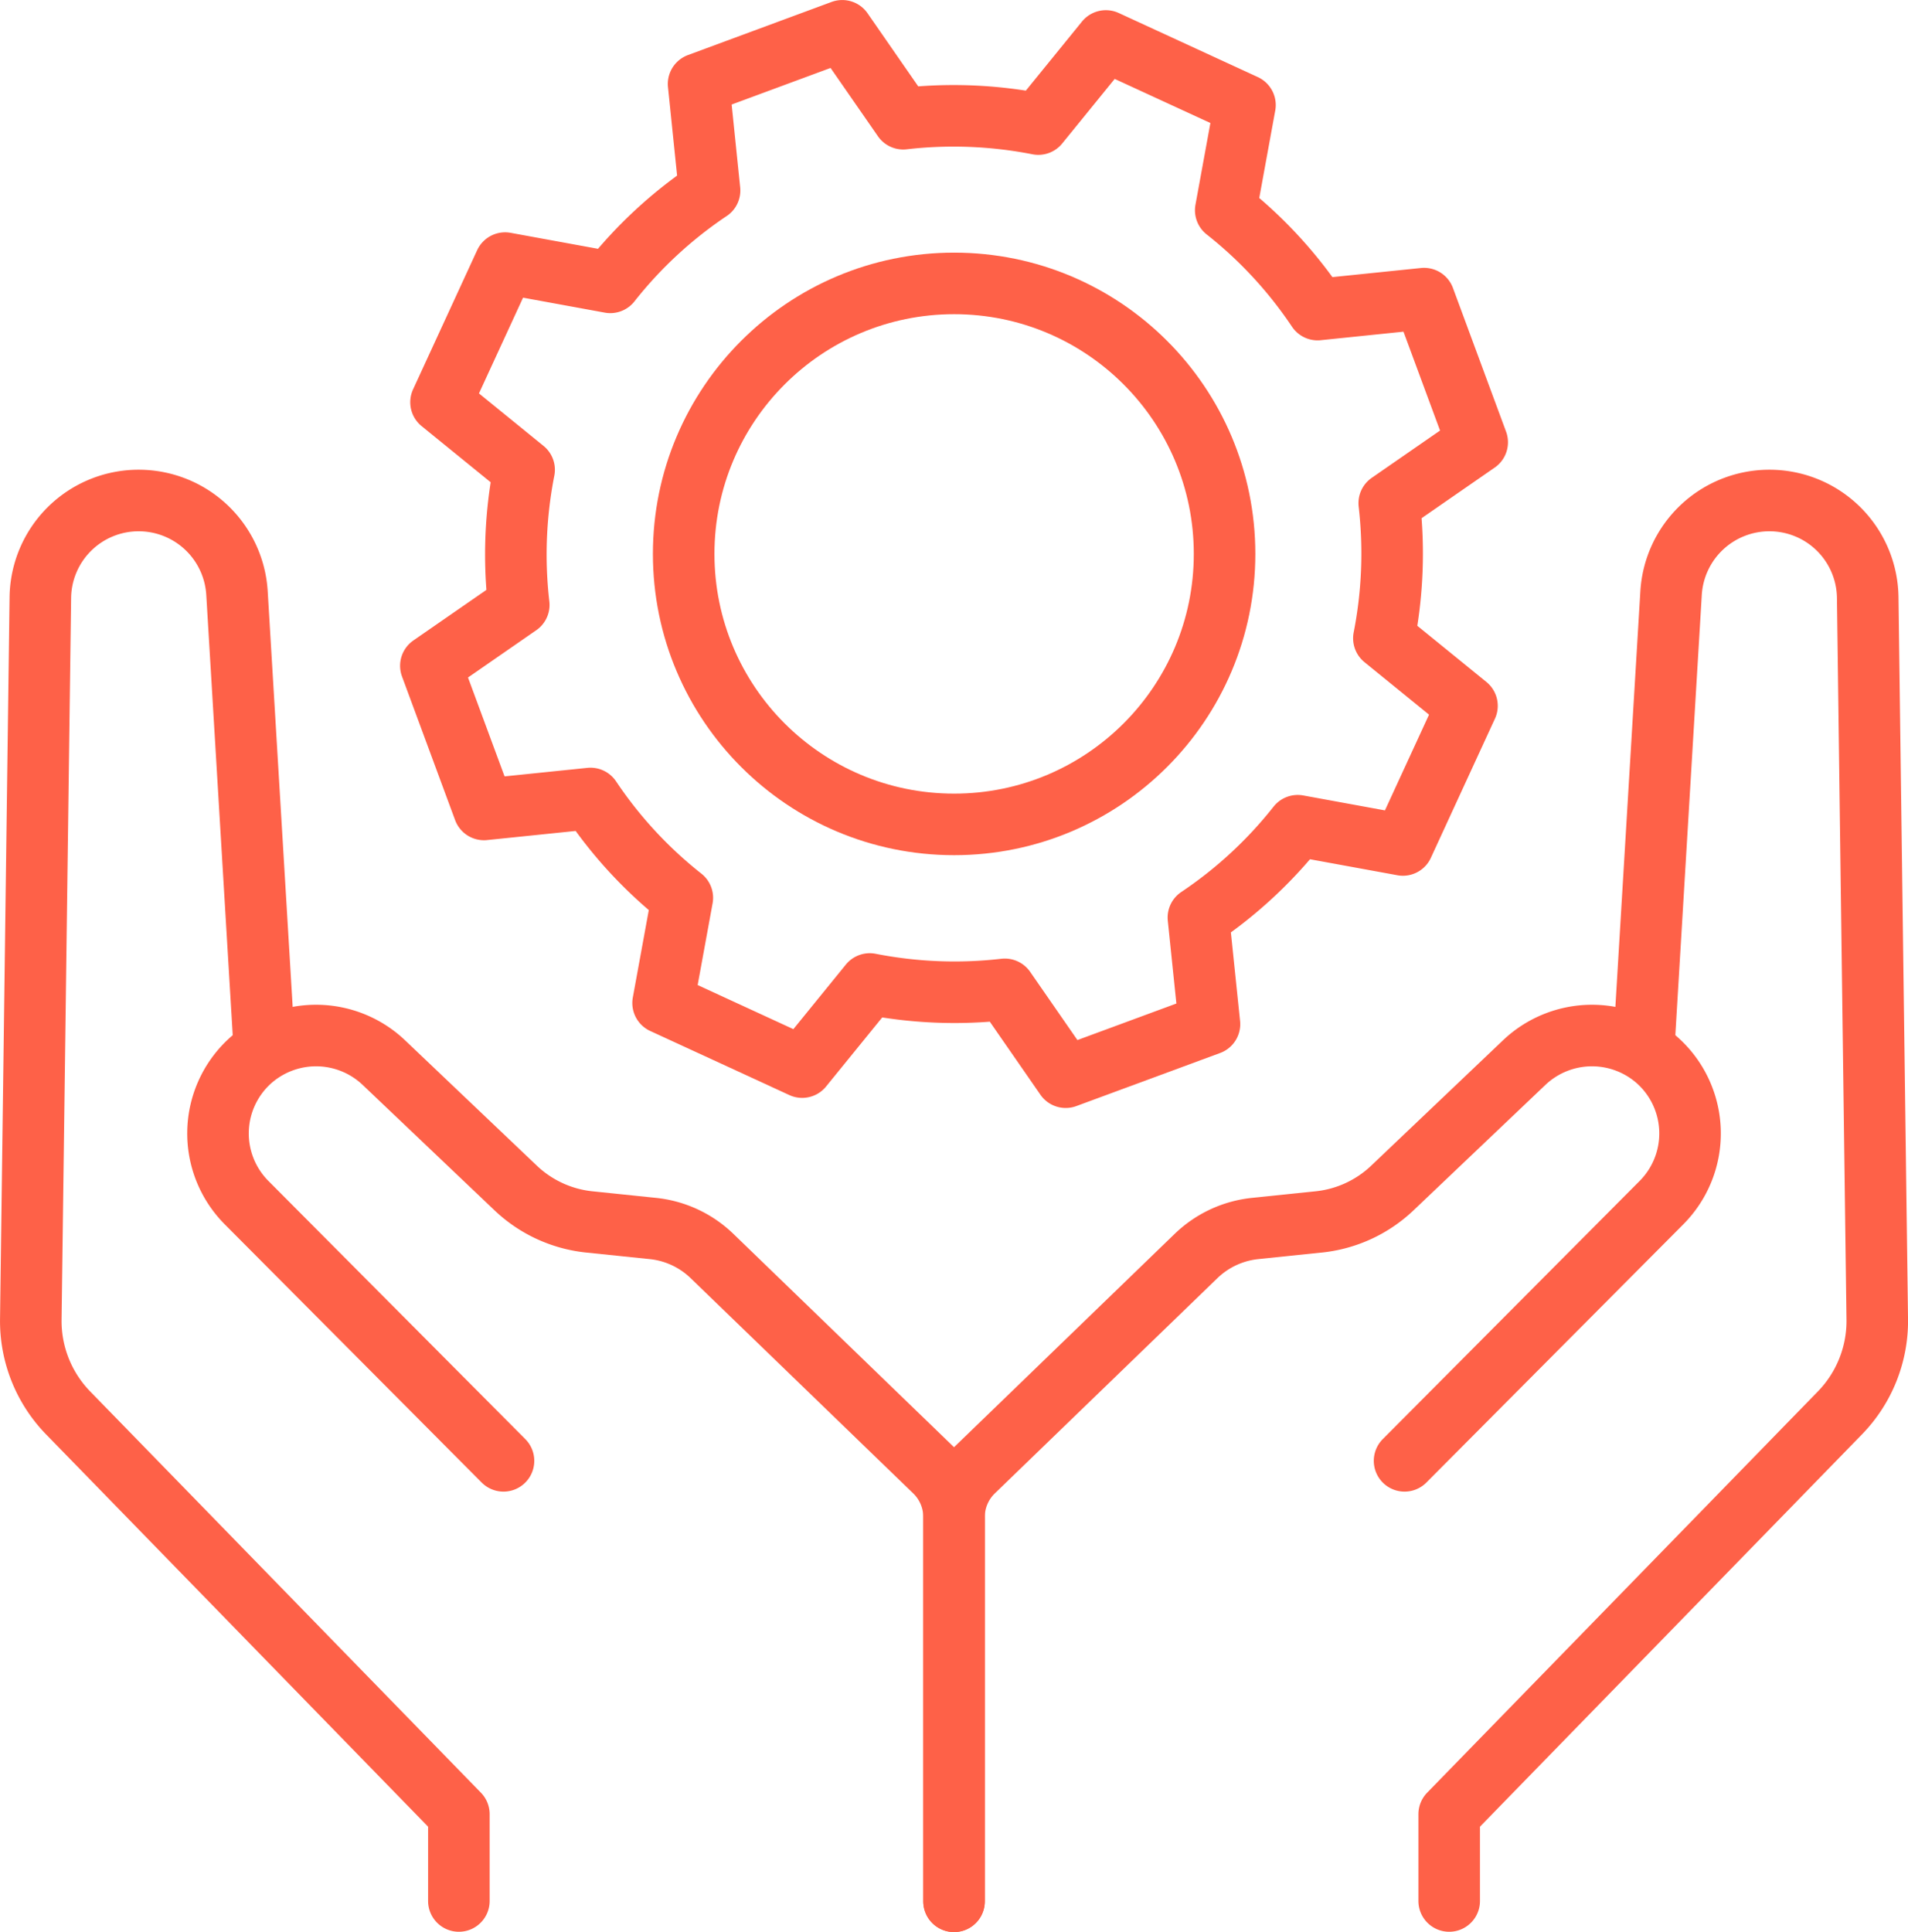 <svg xmlns="http://www.w3.org/2000/svg" width="62" height="62.77" viewBox="0 0 62 62.77">
  <g id="Group_1226" data-name="Group 1226" transform="translate(-17892.999 17667.731)">
    <g id="Group_1224" data-name="Group 1224" transform="translate(17893 -17668)">
      <path id="Path_1992" data-name="Path 1992" d="M14.91,62.03V59.21L2.21,46.17A4.28,4.28,0,0,1,1,43.14l.31-23.46a3.193,3.193,0,0,1,3.2-3.15h0A3.2,3.2,0,0,1,7.7,19.54l.86,14.31" fill="none" stroke="#fe6148" stroke-linecap="round" stroke-linejoin="round" stroke-width="2"/>
      <path id="Path_1993" data-name="Path 1993" d="M16.36,47.73,8.01,39.34a3.186,3.186,0,0,1,.09-4.58h0a3.2,3.2,0,0,1,4.36.02l4.29,4.08a4.082,4.082,0,0,0,2.42,1.11l2.03.21a3.245,3.245,0,0,1,1.94.9l7.22,6.98a2.064,2.064,0,0,1,.64,1.5V62.04" fill="none" stroke="#fe6148" stroke-linecap="round" stroke-linejoin="round" stroke-width="2"/>
      <path id="Path_1994" data-name="Path 1994" d="M47.09,62.03V59.21l12.7-13.04A4.28,4.28,0,0,0,61,43.14l-.31-23.46a3.193,3.193,0,0,0-3.2-3.15h0a3.2,3.2,0,0,0-3.19,3.01l-.86,14.31" fill="none" stroke="#fe6148" stroke-linecap="round" stroke-linejoin="round" stroke-width="2"/>
      <path id="Path_1995" data-name="Path 1995" d="M45.64,47.73l8.35-8.39a3.186,3.186,0,0,0-.09-4.58h0a3.2,3.2,0,0,0-4.36.02l-4.29,4.08a4.082,4.082,0,0,1-2.42,1.11l-2.03.21a3.245,3.245,0,0,0-1.94.9l-7.22,6.98a2.064,2.064,0,0,0-.64,1.5V62.04" fill="none" stroke="#fe6148" stroke-linecap="round" stroke-linejoin="round" stroke-width="2"/>
    </g>
    <g id="Layer_2" data-name="Layer 2" transform="translate(17906 -17678.02)">
      <g id="Group_1225" data-name="Group 1225" transform="translate(1 11.29)">
        <circle id="Ellipse_12" data-name="Ellipse 12" cx="8.788" cy="8.788" r="8.788" transform="translate(8.215 8.207)" fill="none" stroke="#fe6148" stroke-linecap="round" stroke-linejoin="round" stroke-width="2"/>
        <path id="Path_2000" data-name="Path 2000" d="M35,24.658l-1.726-4.667-3.461.356a14.116,14.116,0,0,0-2.984-3.227l.625-3.418-4.52-2.082-2.195,2.7a14.28,14.28,0,0,0-4.39-.174L14.368,11.29,9.7,13.016l.356,3.461A14.116,14.116,0,0,0,6.83,19.462l-3.418-.625L1.33,23.357l2.7,2.195a14.28,14.28,0,0,0-.174,4.39L1,31.92l1.726,4.667,3.461-.356a14.116,14.116,0,0,0,2.984,3.227l-.625,3.418,4.52,2.082,2.195-2.7a14.28,14.28,0,0,0,4.39.174l1.978,2.854L26.3,43.562,25.941,40.1a14.116,14.116,0,0,0,3.227-2.984l3.418.625,2.082-4.52-2.7-2.195a14.28,14.28,0,0,0,.174-4.39L35,24.658Z" transform="translate(-1 -11.29)" fill="none" stroke="#fe6148" stroke-linecap="round" stroke-linejoin="round" stroke-width="2"/>
      </g>
    </g>
  </g>
</svg>
